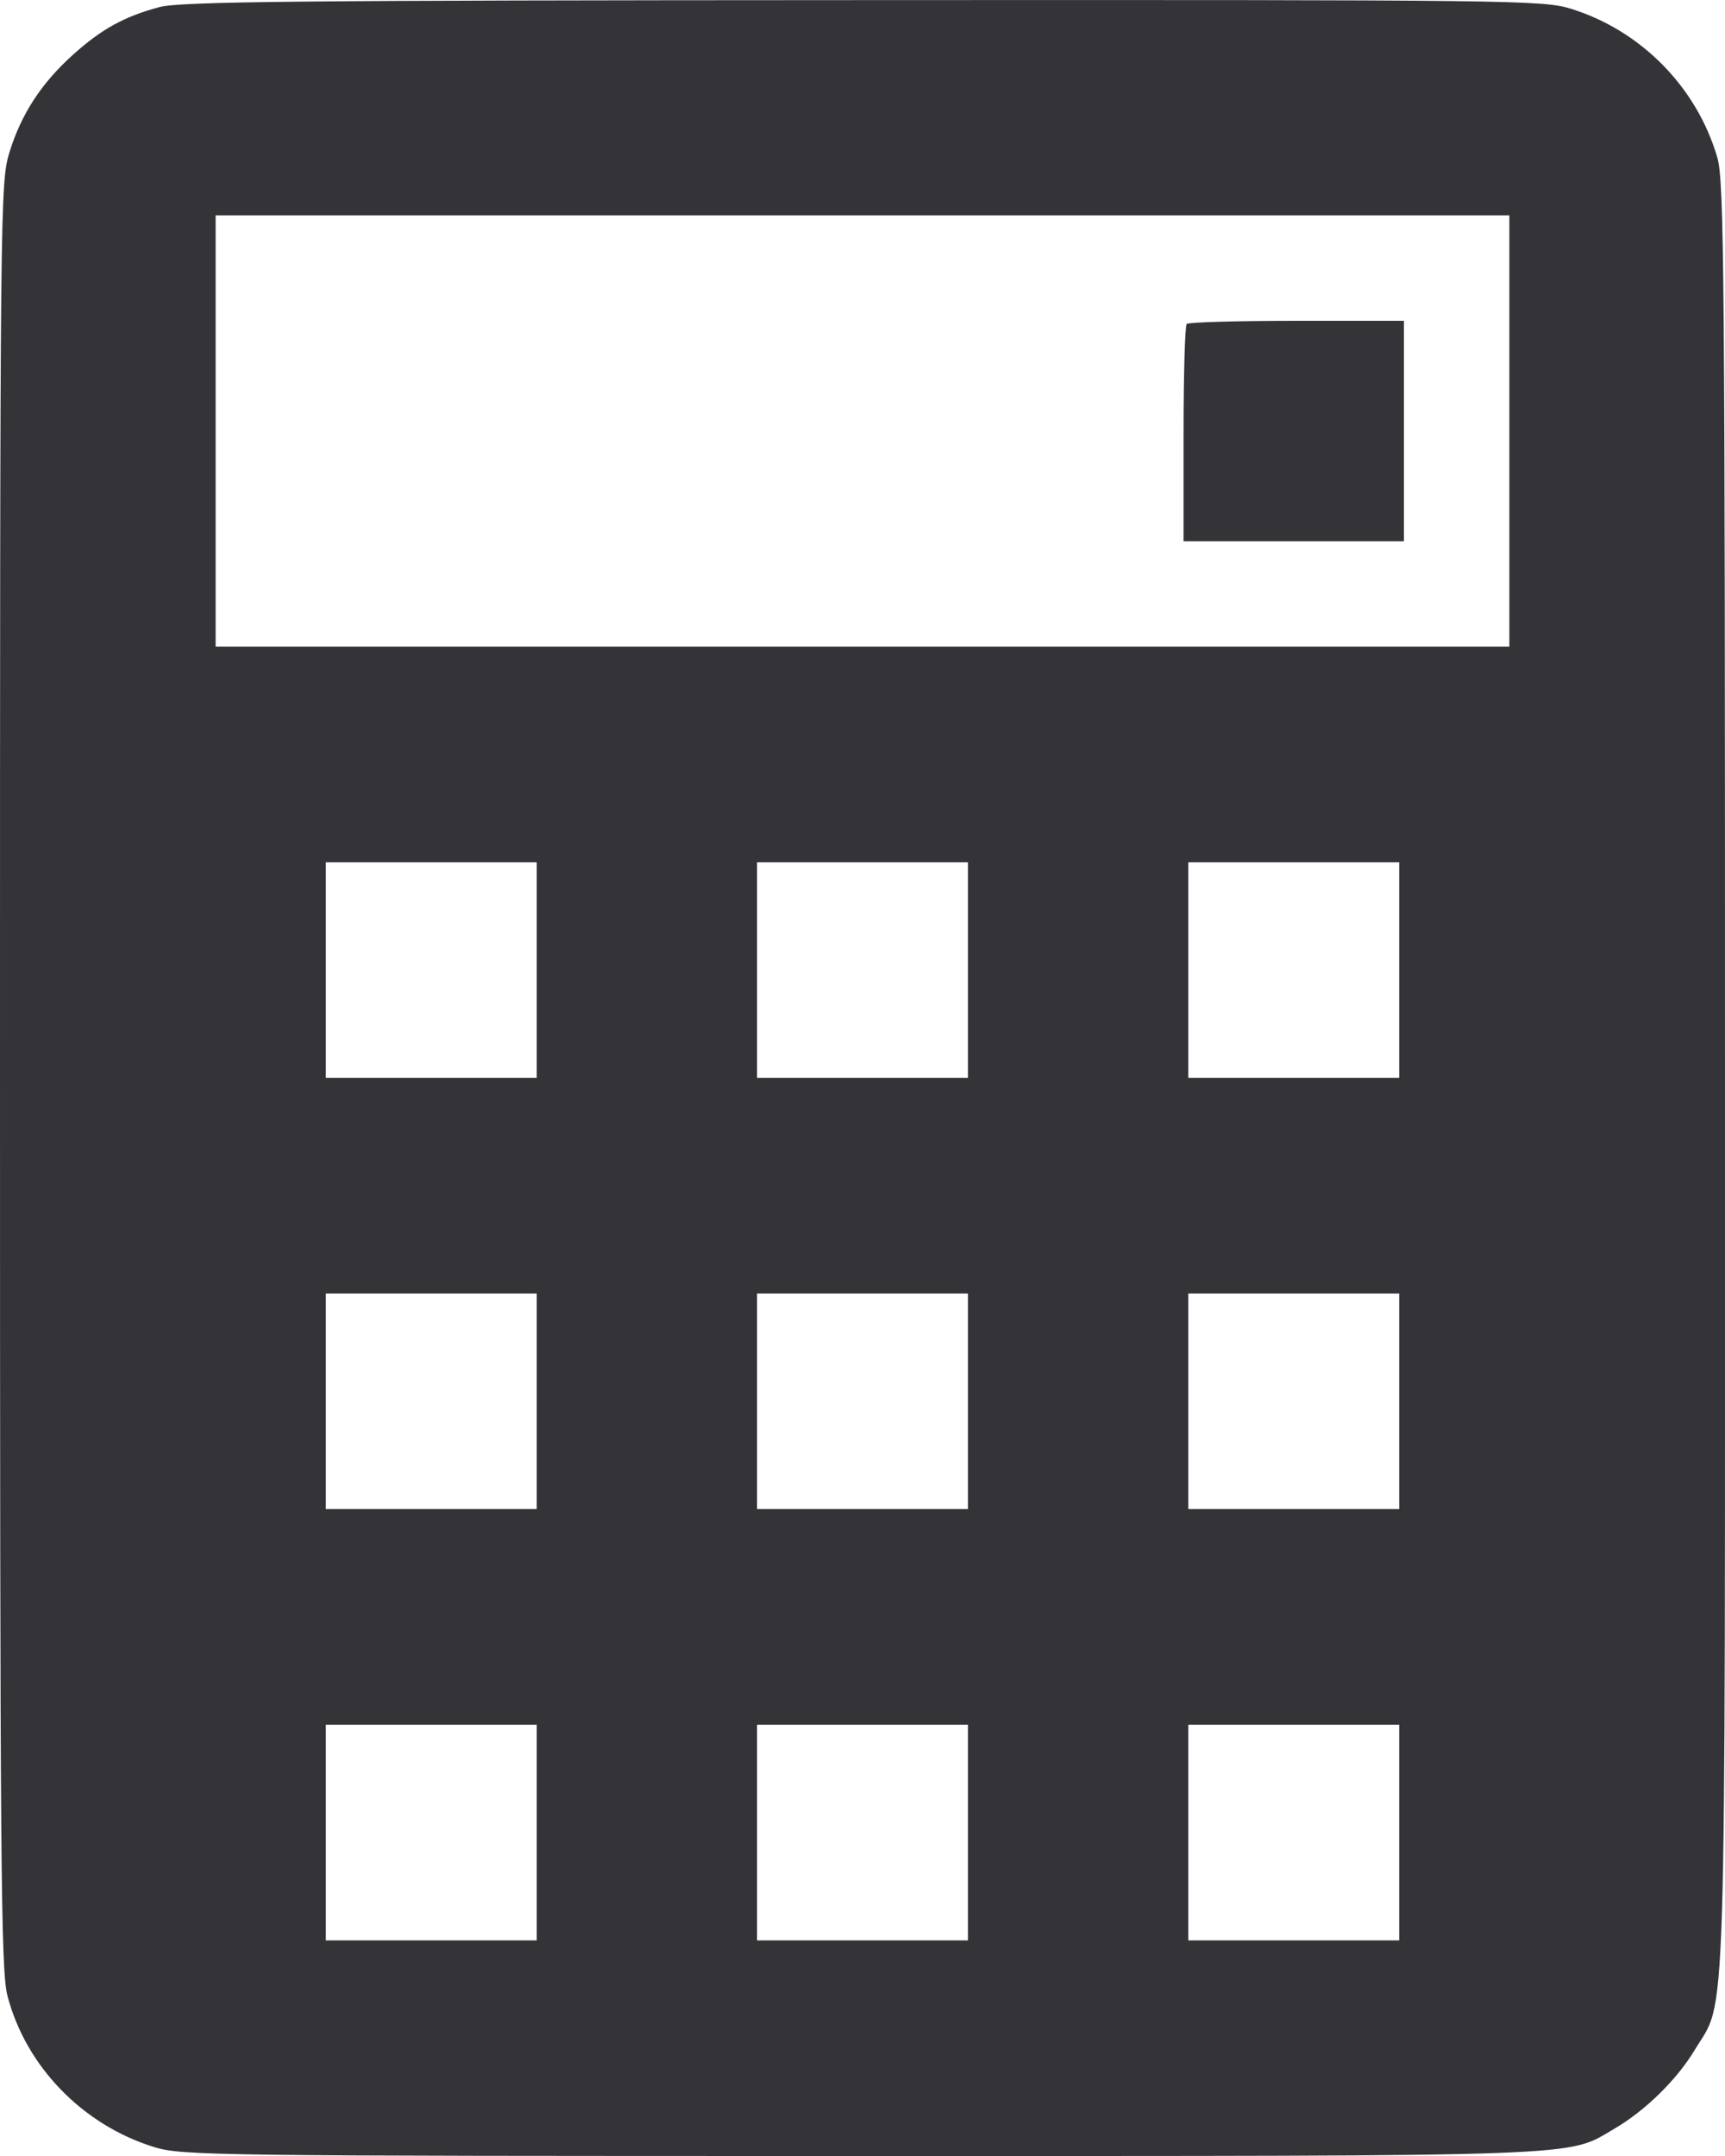 <svg width="16" height="20" viewBox="0 0 16 20" fill="none" xmlns="http://www.w3.org/2000/svg">
<path fill-rule="evenodd" clip-rule="evenodd" d="M1.478 0.066C1.151 0.154 0.943 0.269 0.679 0.506C0.384 0.771 0.197 1.058 0.088 1.412C0.002 1.691 0 1.855 0 9.972C0 17.308 0.008 18.278 0.069 18.513C0.239 19.167 0.764 19.71 1.426 19.916C1.686 19.997 1.938 20 7.972 20C14.832 20 14.523 20.011 14.977 19.745C15.261 19.579 15.555 19.29 15.72 19.015C16.018 18.519 16 19.107 16 9.975C16 2.555 15.992 1.678 15.929 1.462C15.739 0.81 15.222 0.284 14.573 0.082C14.313 0.001 14.066 -0.002 8.007 0.001C2.728 0.003 1.673 0.014 1.478 0.066ZM14 3.998V5.998H8H2V3.998V1.998H8H14V3.998ZM11.007 3.005C10.991 3.022 10.978 3.482 10.978 4.028V5.021H12H13.022V3.998V2.976H12.03C11.483 2.976 11.024 2.989 11.007 3.005ZM4.978 8.999V9.999H4H3.022V8.999V7.999H4H4.978V8.999ZM8.978 8.999V9.999H8H7.022V8.999V7.999H8H8.978V8.999ZM12.978 8.999V9.999H12H11.022V8.999V7.999H12H12.978V8.999ZM4.978 12.999V13.999H4H3.022V12.999V11.999H4H4.978V12.999ZM8.978 12.999V13.999H8H7.022V12.999V11.999H8H8.978V12.999ZM12.978 12.999V13.999H12H11.022V12.999V11.999H12H12.978V12.999ZM4.978 17V18H4H3.022V17V15.999H4H4.978V17ZM8.978 17V18H8H7.022V17V15.999H8H8.978V17ZM12.978 17V18H12H11.022V17V15.999H12H12.978V17Z" fill="#333338"/>
</svg>
